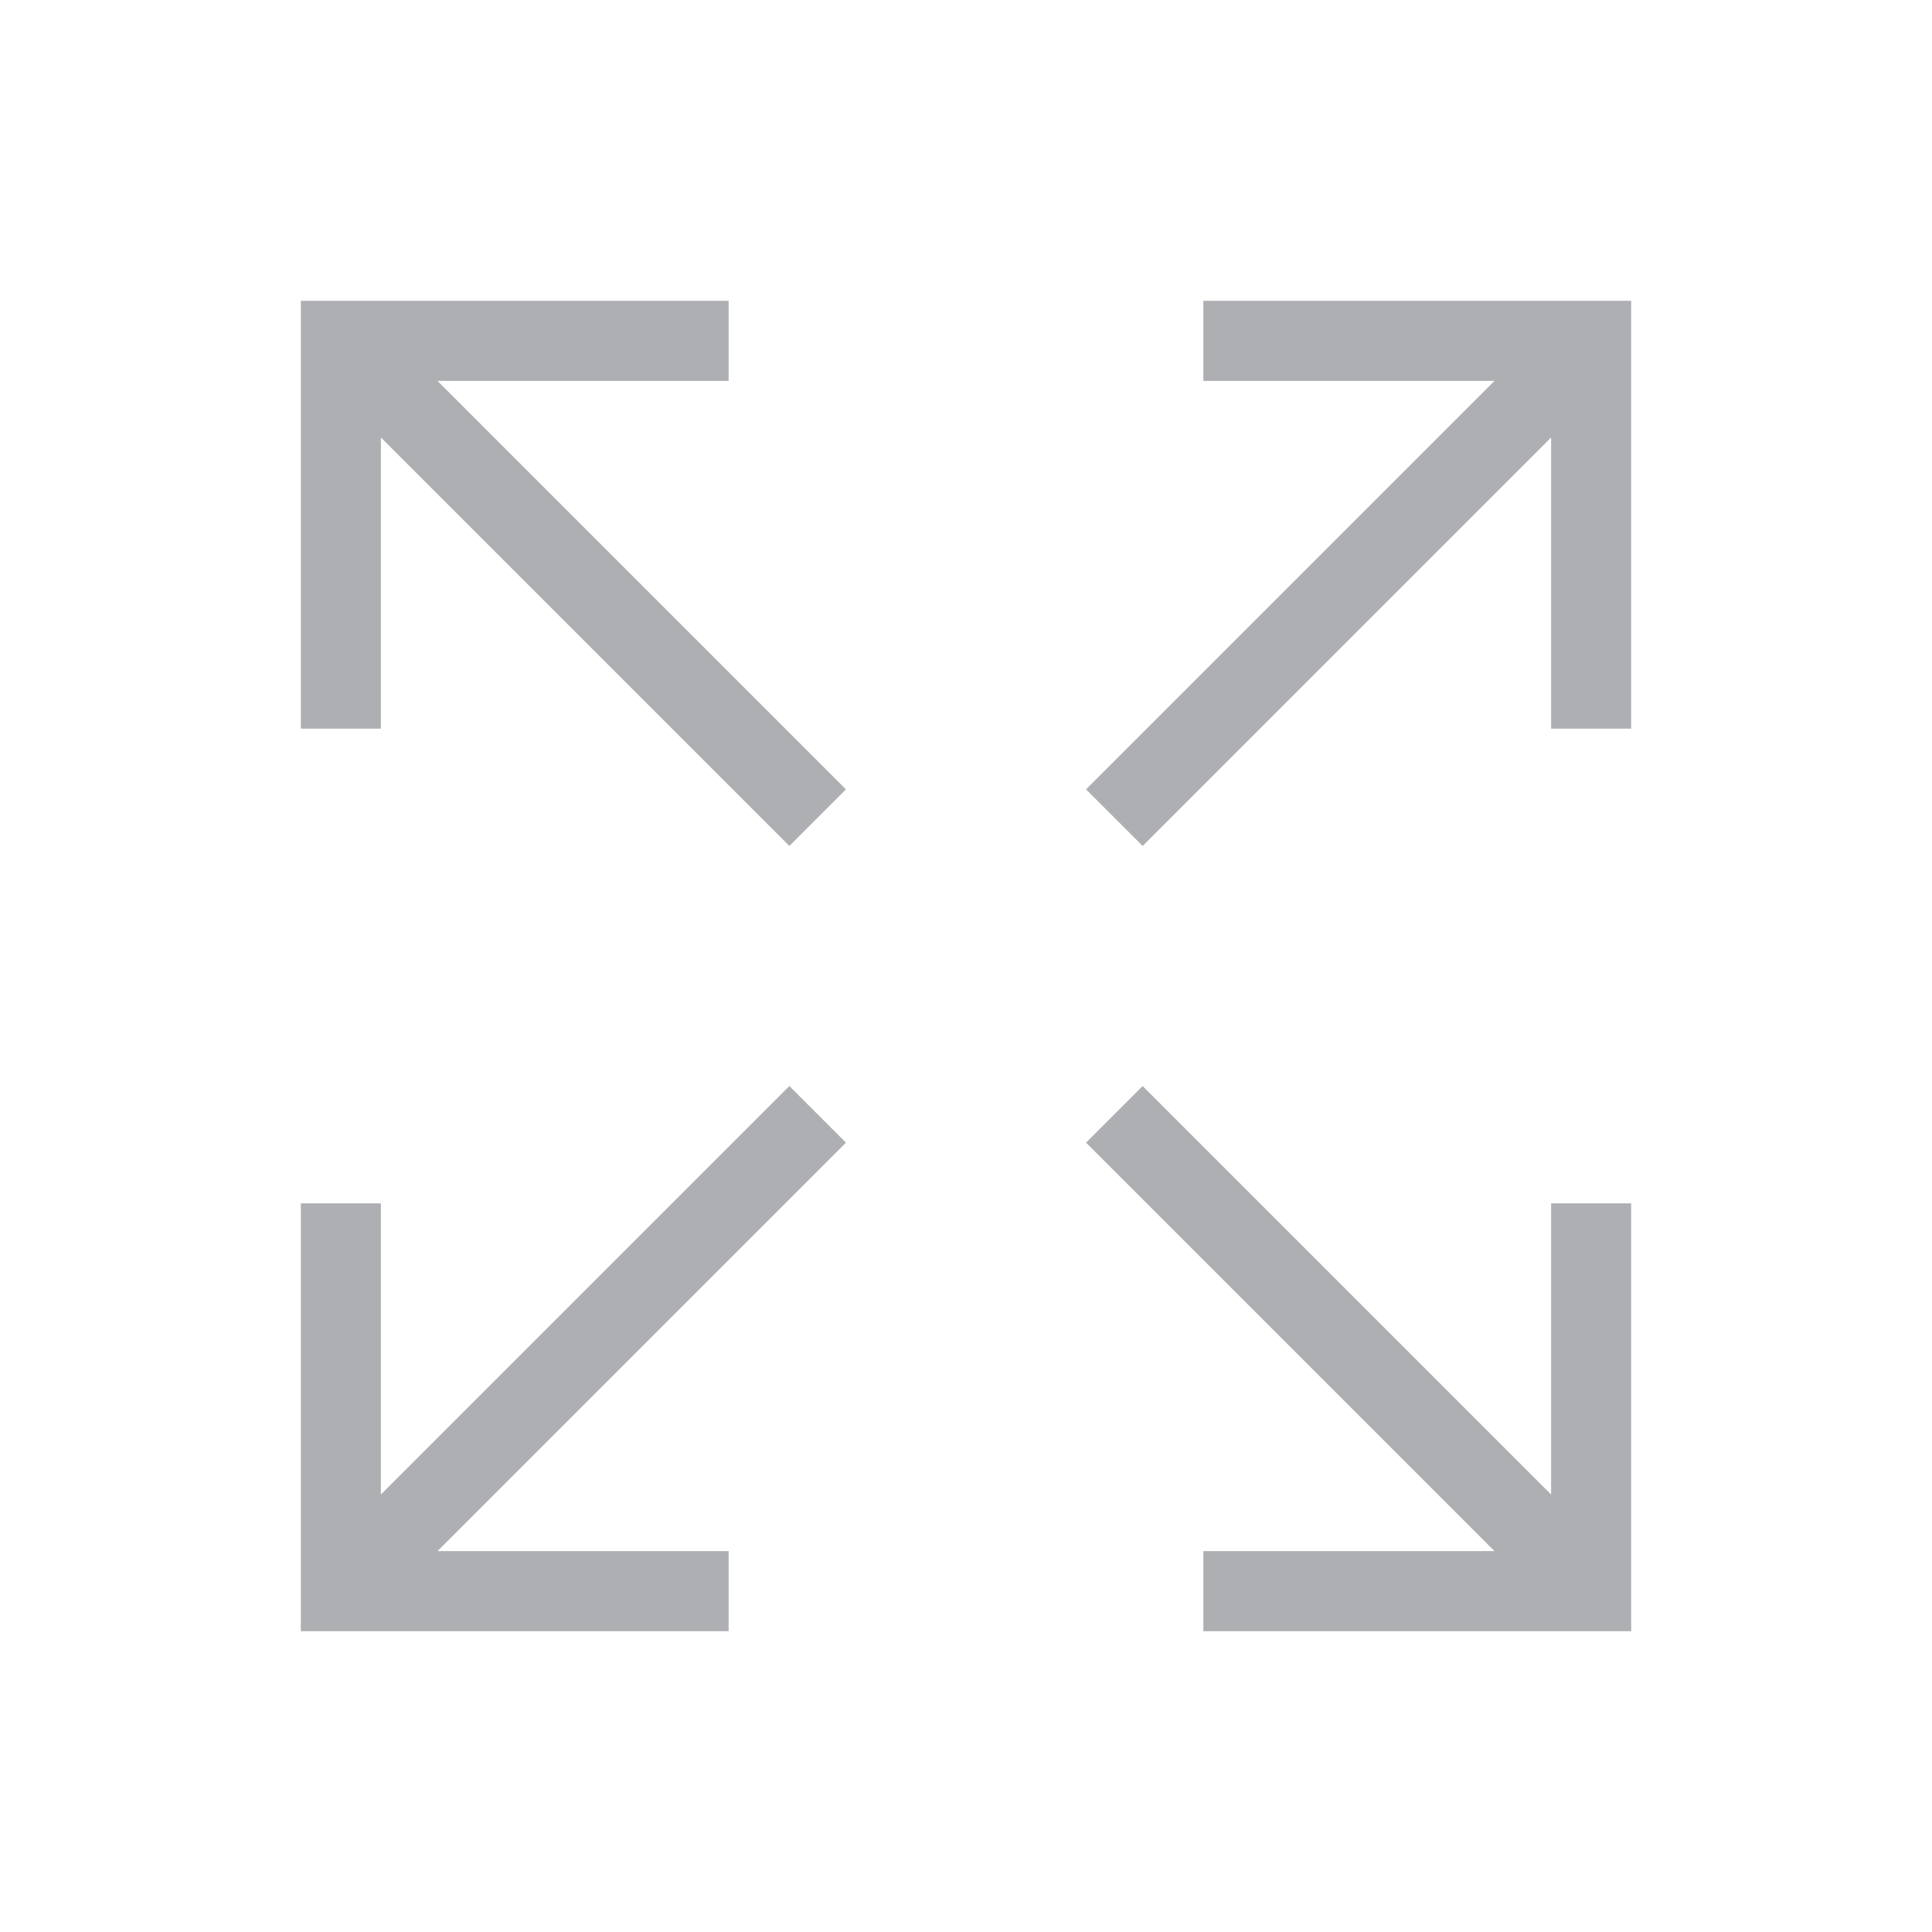 <svg xmlns="http://www.w3.org/2000/svg" width="14" height="14" viewBox="0 0 14 14">
  <g fill="none">
    <rect width="14" height="14" fill="#FFF"/>
    <polygon fill="#ADAFB2" points="5.28 2.76 5.28 2.18 2.18 2.18 2.18 5.28 2.76 5.28 2.76 3.17 5.69 6.1 5.72 6.13 6.13 5.72 3.17 2.76"/>
    <polygon fill="#ADAFB2" points="8.72 2.18 8.72 2.76 10.83 2.76 7.87 5.72 8.28 6.13 11.24 3.17 11.24 5.28 11.82 5.28 11.82 2.18"/>
    <polygon fill="#ADAFB2" points="5.72 7.87 2.76 10.83 2.76 8.72 2.18 8.72 2.18 11.82 5.28 11.82 5.28 11.24 3.17 11.24 6.13 8.28"/>
    <polygon fill="#ADAFB2" points="11.24 10.83 8.31 7.9 8.28 7.87 7.87 8.28 10.83 11.24 8.72 11.24 8.72 11.82 11.82 11.82 11.82 8.72 11.24 8.72"/>
  </g>
</svg>
